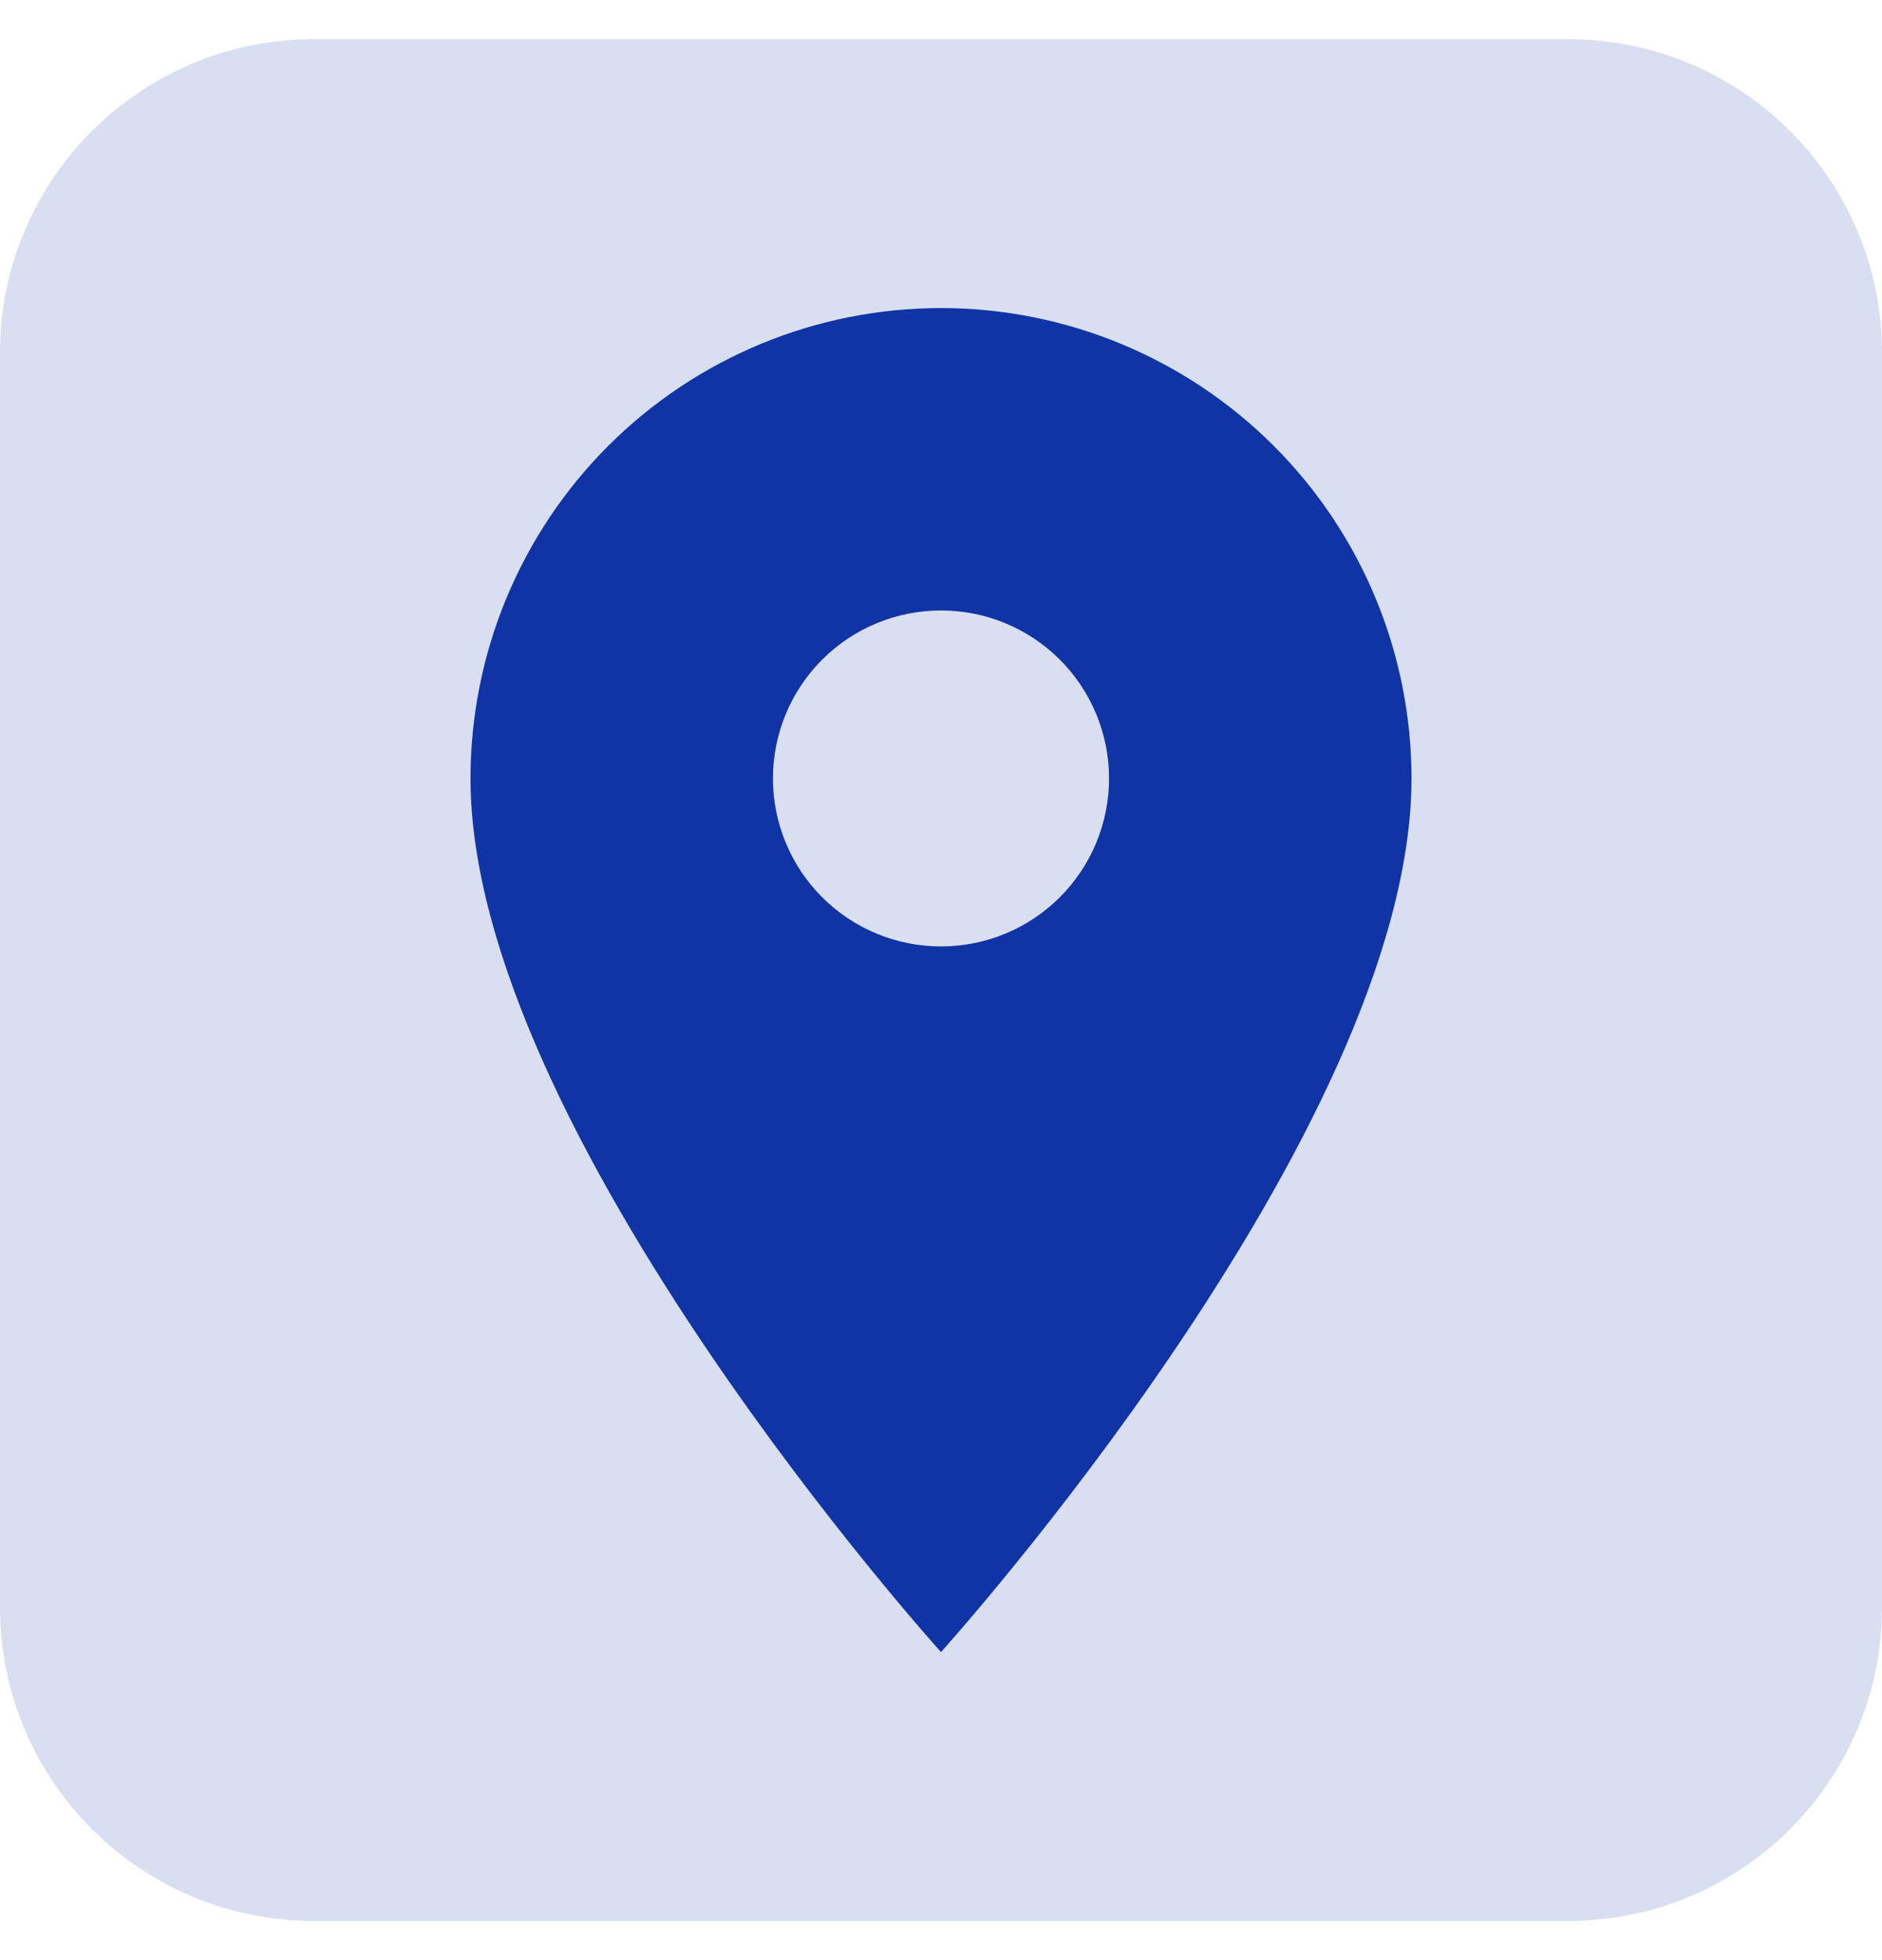 <svg width="24" height="25" viewBox="0 0 24 25" fill="none" xmlns="http://www.w3.org/2000/svg">
<path d="M0 4.5C0 2.291 1.791 0.5 4 0.5H20C22.209 0.5 24 2.291 24 4.5V20.5C24 22.709 22.209 24.5 20 24.5H4C1.791 24.5 0 22.709 0 20.5V4.5Z" fill="#1034A6" fill-opacity="0.16"/>
<path d="M12 12.071C11.432 12.071 10.887 11.846 10.485 11.444C10.083 11.042 9.857 10.497 9.857 9.929C9.857 9.36 10.083 8.815 10.485 8.413C10.887 8.011 11.432 7.786 12 7.786C12.568 7.786 13.113 8.011 13.515 8.413C13.917 8.815 14.143 9.36 14.143 9.929C14.143 10.21 14.087 10.489 13.98 10.749C13.872 11.009 13.714 11.245 13.515 11.444C13.316 11.643 13.08 11.801 12.82 11.908C12.56 12.016 12.281 12.071 12 12.071ZM12 3.929C10.409 3.929 8.883 4.561 7.757 5.686C6.632 6.811 6 8.337 6 9.929C6 14.429 12 21.071 12 21.071C12 21.071 18 14.429 18 9.929C18 8.337 17.368 6.811 16.243 5.686C15.117 4.561 13.591 3.929 12 3.929Z" fill="#1034A6"/>
</svg>
